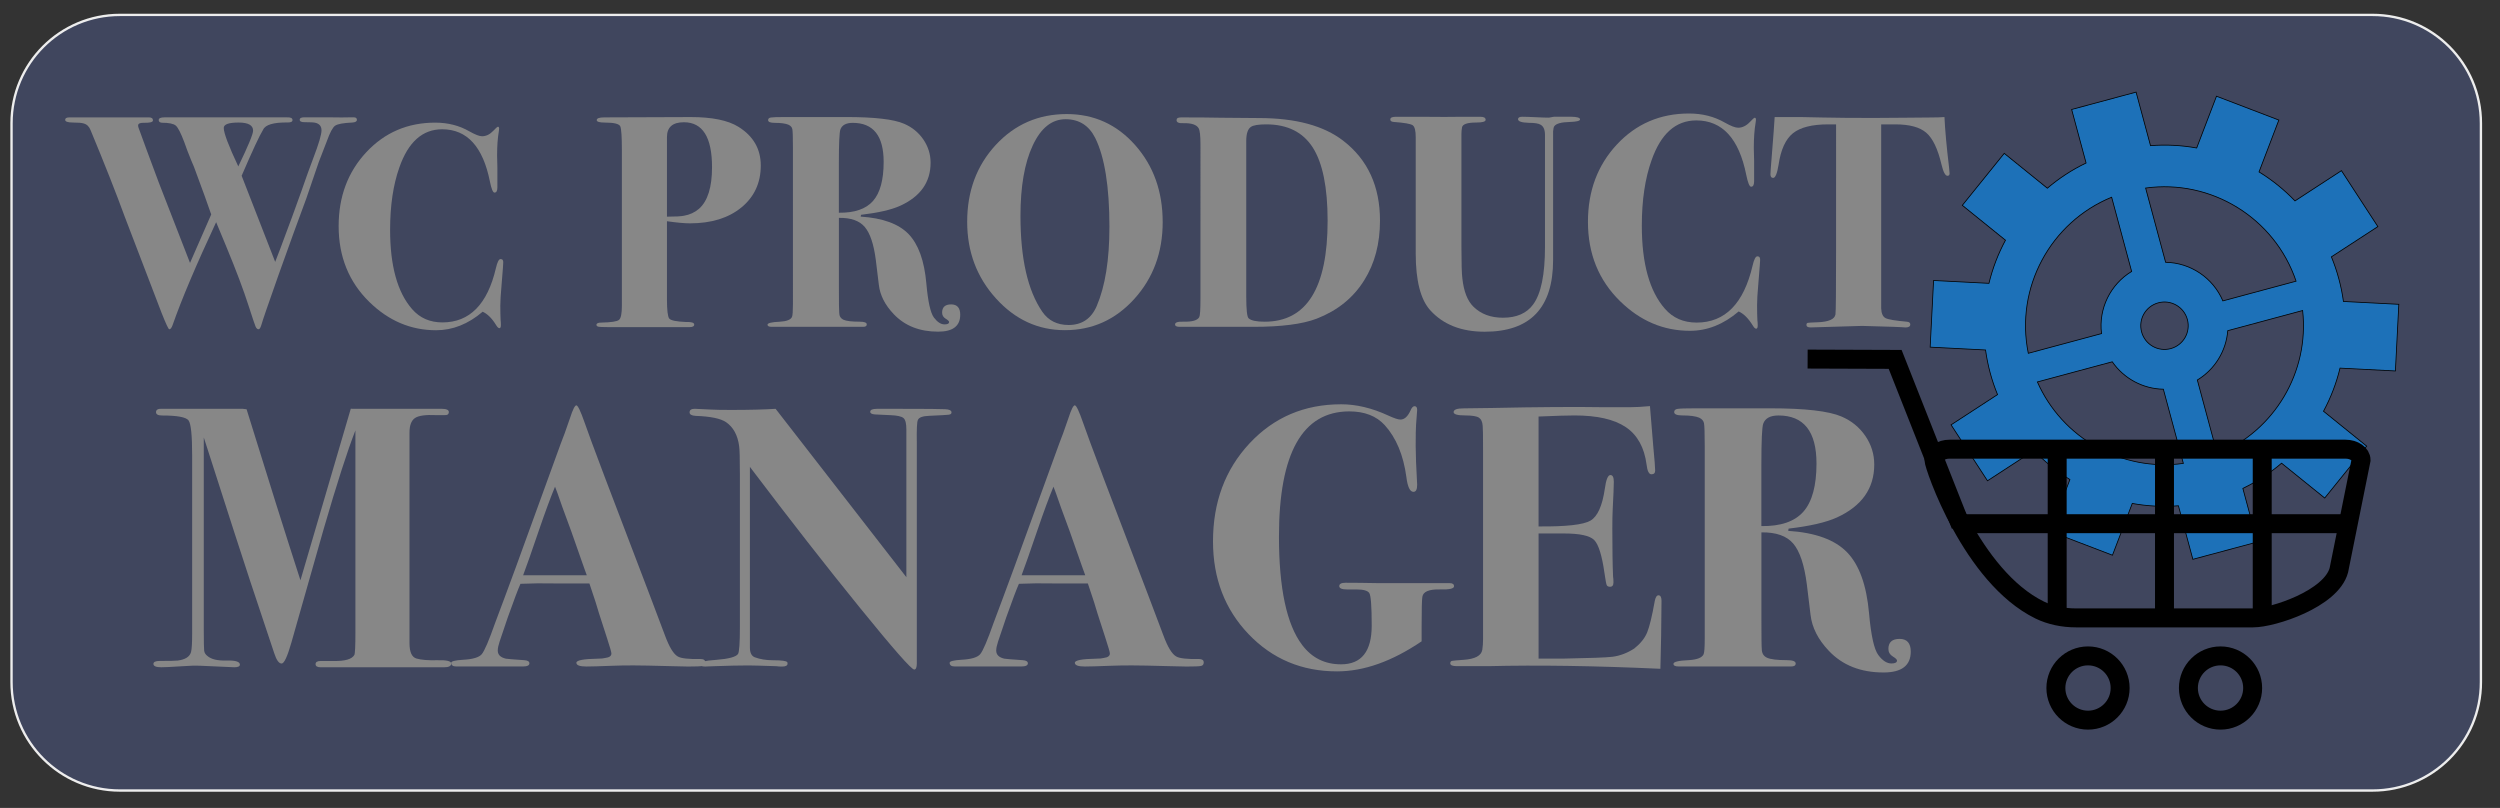 <?xml version="1.0" encoding="utf-8"?>
<!-- Generator: Adobe Illustrator 25.4.1, SVG Export Plug-In . SVG Version: 6.00 Build 0)  -->
<svg version="1.1" id="Capa_1" xmlns="http://www.w3.org/2000/svg" xmlns:xlink="http://www.w3.org/1999/xlink" x="0px" y="0px"
	 viewBox="0 0 791.4 255.76" style="enable-background:new 0 0 791.4 255.76;" xml:space="preserve">
<rect x="0" y="0" width="791.4" height="255.76" fill="#333333" stroke="none"/>
<style type="text/css">
	.st0{fill:#40465E;stroke:#EDEDED;stroke-width:0.75;stroke-miterlimit:10;}
	.st1{fill:#1D71B8;stroke:#000000;stroke-width:0.25;stroke-miterlimit:10;}
	.st2{fill:none;stroke:#000000;stroke-width:6;stroke-miterlimit:10;}
	.st3{fill:#878787;}
</style>
<path class="st0" d="M751.06,250.25H37.95c-18.94,0-34.3-15.36-34.3-34.3V39.02c0-18.94,15.36-34.3,34.3-34.3h713.11
	c18.94,0,34.3,15.36,34.3,34.3v176.92C785.36,234.89,770,250.25,751.06,250.25z"/>
<g>
	<path class="st1" d="M740.38,88.25c-0.64-2.39-1.43-4.71-2.35-6.94l14.71-9.58l-11.53-17.71l-14.71,9.58
		c-3.4-3.55-7.23-6.63-11.38-9.18l6.27-16.41l-19.74-7.55l-6.27,16.39c-4.75-0.86-9.65-1.13-14.61-0.74l-4.57-16.95l-20.4,5.49
		l4.57,16.95c-4.48,2.15-8.59,4.85-12.26,7.98l-13.65-11.03L621.19,65l13.66,11.04c-2.31,4.29-4.08,8.88-5.23,13.65l-17.53-0.9
		l-1.08,21.1l17.53,0.9c0.33,2.39,0.81,4.79,1.45,7.18c0.64,2.39,1.43,4.71,2.35,6.94l-14.71,9.58l11.53,17.71l14.71-9.58
		c3.4,3.55,7.23,6.63,11.38,9.18l-6.27,16.41l19.74,7.55l6.27-16.39c4.75,0.86,9.65,1.13,14.61,0.74l4.57,16.95l20.4-5.49
		L710,154.61c4.48-2.15,8.59-4.85,12.26-7.98l13.65,11.03l13.28-16.44l-13.66-11.04c2.31-4.29,4.08-8.88,5.23-13.65l17.53,0.9
		l1.08-21.1l-17.53-0.9C741.51,93.04,741.03,90.65,740.38,88.25z M668.46,62.43l6.33,23.5c-6.69,4.05-10.53,11.75-9.53,19.67
		l-23.18,6.24C637.86,91.09,649.1,70.36,668.46,62.43z M691.16,146.7c-19.42,2.68-38.33-7.93-46.2-25.79l23.7-6.38
		c3.66,5.3,9.69,8.56,16.17,8.68L691.16,146.7z M687.14,110.36c-4,1.08-8.12-1.29-9.2-5.3c-1.08-4,1.29-8.12,5.3-9.2
		c4-1.08,8.12,1.29,9.2,5.3C693.52,105.17,691.15,109.29,687.14,110.36z M701.92,143.8l-6.33-23.5c5.54-3.35,9.13-9.21,9.63-15.62
		l23.7-6.38C731.08,117.7,720.06,136.37,701.92,143.8z M703.67,95.25c-3.12-7.35-10.3-12.09-18.12-12.22l-6.33-23.5
		c20.72-2.86,40.85,9.41,47.63,29.48L703.67,95.25z"/>
	<path class="st2" d="M713.26,195.6h-56.09c-4.1,0-8.12-0.85-11.47-2.48c-21.68-10.59-33.49-45.77-33.49-47.49l0,0
		c0-1.9,2.21-3.44,4.95-3.44h125.31c2.73,0,4.95,1.54,4.95,3.44l-7.03,34.87C737.97,189.59,719.49,195.6,713.26,195.6z"/>
	<circle class="st2" cx="660.98" cy="217.8" r="10.17"/>
	<circle class="st2" cx="702.93" cy="217.8" r="10.17"/>
	<line class="st2" x1="620.68" y1="165.78" x2="744.45" y2="165.78"/>
	<line class="st2" x1="685.19" y1="195.92" x2="685.19" y2="142.19"/>
	<line class="st2" x1="716.13" y1="195.92" x2="716.13" y2="142.19"/>
	<line class="st2" x1="651.22" y1="195.76" x2="651.22" y2="142.03"/>
	<polyline class="st2" points="620.68,166.29 599.93,113.77 572.22,113.67 	"/>
</g>
<path class="st3" d="M112.98,37.93c0,0.51-0.48,0.8-1.44,0.86c-2.87,0.13-4.7,0.46-5.46,1.01c-0.77,0.54-1.63,2.15-2.59,4.83
	c-0.58,1.47-1.44,3.7-2.59,6.7c-0.83,2.49-2.14,6.32-3.93,11.49c-0.9,2.42-2.25,6.1-4.05,11.01L88.2,86.96
	c-3.28,9.28-5.12,14.62-5.5,16.02c-0.26,0.83-0.54,1.25-0.86,1.25c-0.39,0-0.7-0.3-0.96-0.91c-0.26-0.61-0.99-2.79-2.2-6.56
	c-1.6-4.98-3.93-11.18-7-18.58l-3.26-7.85c-6.38,13.67-10.97,24.52-13.78,32.57c-0.32,0.89-0.67,1.34-1.05,1.34
	c-0.26,0-1.05-1.7-2.4-5.09L39.5,68.63c-2.81-7.68-6.42-16.82-10.83-27.44c-0.45-1.15-1.18-1.85-2.2-2.11
	c-0.57-0.19-1.69-0.29-3.35-0.29c-1.66,0-2.49-0.29-2.49-0.86c0-0.51,0.45-0.77,1.34-0.77c-0.06,0,0.99,0,3.16,0
	c2.23,0,4.15,0,5.75,0h3.64h9.68c0.32,0,0.86,0,1.63,0c0.64,0,1.09,0,1.34,0c0.83,0,1.25,0.32,1.25,0.95c0,0.57-1.02,0.82-3.07,0.76
	c-1.09,0-1.63,0.29-1.63,0.86c0,0.25,0.06,0.54,0.19,0.86c1.4,3.87,3.53,9.65,6.4,17.32l9.84,25.32l6.71-15.34
	c-0.94-2.79-2.76-7.81-5.45-15.05c-0.51-1.13-1.22-2.87-2.12-5.2c-0.19-0.57-0.51-1.45-0.96-2.65c-1.09-2.9-1.99-4.64-2.7-5.24
	c-0.71-0.6-2.18-0.9-4.43-0.9c-0.64-0.06-0.96-0.35-0.96-0.85c0-0.57,0.61-0.85,1.82-0.85c-0.19,0,0.14,0,1.01,0s2.28,0,4.26,0
	h33.44c1.21-0.06,1.82,0.22,1.82,0.86c0,0.51-0.48,0.76-1.44,0.76c-4.54-0.06-7.15,0.7-7.86,2.29c-1.09,1.72-3.35,6.58-6.8,14.58
	c2.21,5.74,5.75,14.83,10.62,27.26c1.03-2.61,2.13-5.51,3.29-8.7c1.03-2.68,2.7-7.24,5.01-13.69c1.48-4.28,2.73-7.75,3.76-10.44
	c1.73-4.53,2.6-7.47,2.6-8.81c0-1.28-0.64-2.07-1.92-2.39c-0.45-0.13-1.6-0.19-3.45-0.19c-1.02,0-1.53-0.25-1.53-0.77
	c0-0.51,0.48-0.77,1.44-0.77h7.57c3.26,0.06,5.72,0.06,7.38,0h0.77C112.66,37.16,112.98,37.42,112.98,37.93z M80.12,41.36
	c0-1.71-1.53-2.57-4.6-2.57c-3.13,0-4.69,0.57-4.69,1.71c0,1.59,1.53,5.65,4.6,12.18C78.56,46.22,80.12,42.44,80.12,41.36z"/>
<path class="st3" d="M240.83,52.4c0,5.49-2.05,9.92-6.13,13.27c-4.09,3.35-9.52,5.03-16.29,5.03c-1.72,0-4.15-0.22-7.28-0.67v24.6
	c0,3.52,0.24,5.59,0.72,6.2c0.48,0.61,2.25,0.98,5.32,1.1c1.72-0.06,2.59,0.21,2.59,0.82c0,0.54-0.51,0.81-1.53,0.81h-1.44
	c-0.32,0-1.81,0-4.46,0c-2.65,0-5.38,0-8.19,0h-11.21c-2.11,0-3.32-0.06-3.64-0.18c-0.32-0.12-0.48-0.3-0.48-0.54
	c0-0.48,0.51-0.72,1.53-0.72c3.13-0.06,5-0.35,5.61-0.86c0.61-0.51,0.91-1.99,0.91-4.42V47.45c0-4.1-0.16-6.56-0.48-7.4
	c-0.32-0.83-1.95-1.25-4.89-1.25c-1.72,0-2.59-0.26-2.59-0.77c0-0.58,0.8-0.87,2.4-0.87l27.4-0.1c6.71,0,11.72,1.02,15.04,3.07
	C238.47,43.07,240.83,47.16,240.83,52.4z M225.4,52.92c0-9.48-2.97-14.22-8.91-14.22c-3.58,0-5.36,1.57-5.36,4.71v25.18
	c2.62,0,4.41-0.1,5.36-0.29c1.85-0.32,3.45-1.06,4.79-2.21C224.03,63.66,225.4,59.27,225.4,52.92z"/>
<path class="st3" d="M303.97,99.63c0,3.58-2.33,5.36-6.99,5.36c-5.88,0-10.57-1.86-14.08-5.57c-2.75-2.88-4.31-5.96-4.69-9.22
	l-0.96-7.88c-0.64-4.99-1.81-8.49-3.5-10.47c-1.69-1.99-4.42-2.94-8.19-2.88v21.81c0,5.06,0.03,7.78,0.1,8.17
	c0,1.09,0.45,1.84,1.34,2.26c0.89,0.42,2.59,0.62,5.08,0.62c1.53,0,2.3,0.29,2.3,0.86c0,0.51-0.38,0.77-1.15,0.77h-9.29h-1.53
	c-1.15,0-2.24,0-3.26,0h-6.9c-0.64,0-1.37,0-2.2,0c-0.7,0-1.15,0-1.34,0h-4.41c-0.9,0-1.34-0.23-1.34-0.68
	c0-0.51,1.31-0.83,3.93-0.94c2.17-0.13,3.45-0.64,3.83-1.54c0.19-0.45,0.29-1.79,0.29-4.04V46.77c0-3.33-0.06-5.3-0.19-5.91
	c-0.13-0.61-0.54-1.07-1.25-1.39c-0.9-0.38-2.33-0.58-4.31-0.58c-1.41,0-2.11-0.29-2.11-0.87c0-0.45,0.29-0.72,0.86-0.82
	c0.57-0.1,2.11-0.15,4.6-0.15h1.72c1.15,0,2.27,0,3.35,0h3.16c0.06,0,0.73,0,2.01,0c1.21,0,2.36,0,3.45,0h5.56
	c8.94,0,15.04,0.7,18.3,2.11c2.55,1.09,4.6,2.75,6.13,4.98c1.53,2.24,2.3,4.7,2.3,7.38c0,6.13-3.19,10.67-9.58,13.6
	c-2.81,1.28-6.96,2.24-12.45,2.88l-0.1,0.57c6.96,0.45,12.01,2.28,15.14,5.51c3.13,3.23,5.01,8.45,5.65,15.67
	c0.51,5.75,1.31,9.34,2.4,10.78c1.09,1.44,2.2,2.16,3.35,2.16c0.96,0,1.44-0.25,1.44-0.77c0-0.25-0.37-0.61-1.1-1.05
	c-0.74-0.45-1.1-1.09-1.1-1.92c0-1.72,0.96-2.59,2.87-2.59C303.01,96.37,303.97,97.46,303.97,99.63z M279.73,51.25
	c0-8.24-3.26-12.36-9.77-12.36c-2.11,0-3.42,0.7-3.93,2.11c-0.32,0.9-0.48,4.38-0.48,10.44v15.9c4.98,0.06,8.59-1.18,10.83-3.74
	C278.61,61.05,279.73,56.93,279.73,51.25z"/>
<path class="st3" d="M368.06,70.31c0,9.58-2.99,17.68-8.96,24.29c-5.97,6.61-13.3,9.92-21.99,9.92c-8.5,0-15.78-3.35-21.84-10.06
	c-6.07-6.71-9.1-14.79-9.1-24.24c0-9.71,3.02-17.82,9.05-24.34c6.04-6.52,13.52-9.77,22.47-9.77c8.62,0,15.84,3.27,21.65,9.82
	C365.15,52.48,368.06,60.61,368.06,70.31z M351.2,71.8c0-12.69-1.5-22.07-4.5-28.13c-1.98-3.95-5.11-5.93-9.39-5.93
	c-4.34,0-7.81,2.77-10.39,8.32c-2.59,5.55-3.88,12.98-3.88,22.29c0,13.52,2.3,23.63,6.9,30.32c1.92,2.81,4.7,4.21,8.34,4.21
	c4.22,0,7.19-2.01,8.91-6.03C349.86,90.61,351.2,82.26,351.2,71.8z"/>
<path class="st3" d="M436.85,69.83c0,7.28-1.66,13.57-4.98,18.87c-3.45,5.56-8.46,9.61-15.04,12.17
	c-4.47,1.72-11.15,2.59-20.02,2.59c-0.13,0-0.83,0-2.11,0c-1.28,0-3.13,0-5.56,0h-3.45c-0.13,0-2.2,0-6.23,0h-6.04
	c-0.96,0-1.44-0.25-1.44-0.77c0-0.64,0.89-0.92,2.68-0.86c2.75,0.06,4.41-0.41,4.98-1.44c0.25-0.45,0.38-2.4,0.38-5.84V45.79
	c0-2.81-0.19-4.53-0.57-5.17c-0.64-1.15-2.27-1.69-4.89-1.63c-1.41,0.07-2.11-0.25-2.11-0.96c0-0.58,0.45-0.86,1.34-0.86h1.72
	c3.83,0,7.54,0.03,11.11,0.1c5.11,0.07,9.07,0.1,11.88,0.1c11.62,0,20.53,2.4,26.73,7.19C432.98,50.55,436.85,58.98,436.85,69.83z
	 M420.27,69.88c0-10.55-1.57-18.28-4.69-23.17c-3.13-4.89-8.05-7.34-14.75-7.34c-2.43,0-4.02,0.26-4.79,0.77
	c-1.02,0.64-1.53,2.14-1.53,4.51v49.13c0,4.22,0.25,6.56,0.77,7c0.77,0.7,2.46,1.06,5.08,1.06
	C413.63,101.83,420.27,91.18,420.27,69.88z"/>
<path class="st3" d="M500.18,37.79c0,0.48-1.09,0.75-3.26,0.82c-2.68,0.06-4.31,0.51-4.89,1.35c-0.19,0.26-0.32,0.8-0.38,1.64v40.7
	c0,15.14-7.22,22.71-21.65,22.71c-7.41,0-13.16-2.27-17.24-6.8c-3.07-3.38-4.6-9.39-4.6-18.01V43.39c0-2.04-0.32-3.29-0.96-3.74
	c-0.64-0.45-2.65-0.8-6.04-1.05c-0.7-0.06-1.05-0.32-1.05-0.77c0-0.58,0.57-0.86,1.72-0.86h0.77c0.58,0,1.05,0,1.44,0h5.94
	c5.62,0.06,9.77,0.06,12.46,0c3.58,0,4.98,0,4.21,0h2.01c1.09,0,1.63,0.32,1.63,0.96c0,0.58-0.99,0.86-2.97,0.86
	c-2.81,0-4.31,0.51-4.5,1.53c-0.13,0.7-0.19,1.38-0.19,2.02v35.89c0,5.18,0.1,8.47,0.29,9.88c0.45,4.16,1.63,7.17,3.55,9.02
	c2.36,2.3,5.46,3.45,9.29,3.45c4.34,0,7.54-1.4,9.58-4.21c2.49-3.39,3.74-9.45,3.74-18.2V46.55c0-0.58,0-1.31,0-2.2
	c0-0.89,0-1.44,0-1.63c0-1.66-0.47-2.74-1.42-3.26c-0.63-0.38-1.86-0.58-3.7-0.58c-2.27-0.06-3.41-0.45-3.41-1.15
	c0-0.51,0.45-0.77,1.34-0.77c0.96,0,2.36,0.05,4.22,0.14c1.85,0.1,3.26,0.14,4.22,0.14c0.06,0,0.61-0.1,1.63-0.29
	c1.09,0,2.07,0,2.97,0h2.3C499.19,36.97,500.18,37.25,500.18,37.79z"/>
<path class="st3" d="M557.18,82.39l-0.1,1.63c0,0.32-0.16,2.33-0.48,6.04c-0.26,2.81-0.38,4.98-0.38,6.52c0,1.92,0.03,3.51,0.1,4.79
	c0.06,0.45,0.1,0.99,0.1,1.63c0,0.7-0.16,1.05-0.48,1.05c-0.32,0-0.67-0.32-1.05-0.96c-1.41-2.3-2.91-3.8-4.5-4.5
	c-4.79,4.09-9.93,6.13-15.42,6.13c-8.37,0-15.75-3.13-22.13-9.39c-6.77-6.64-10.16-15.01-10.16-25.1c0-9.77,3.05-17.93,9.15-24.48
	c6.1-6.55,13.72-9.82,22.85-9.82c4.22,0,7.98,0.96,11.31,2.87c1.92,1.09,3.32,1.63,4.22,1.63c1.34,0,2.59-0.61,3.74-1.82
	c0.83-0.9,1.34-1.34,1.53-1.34c0.25,0,0.38,0.22,0.38,0.67c0,0.19-0.03,0.48-0.1,0.86c-0.38,2.17-0.58,4.86-0.58,8.05
	c0,0.32,0.03,1.63,0.1,3.93c0,2.24,0,3.74,0,4.5v2.11c0,1.15-0.32,1.72-0.96,1.72c-0.51,0-1.02-1.25-1.53-3.74
	c-2.3-11.5-7.57-17.25-15.81-17.25c-6.52,0-11.24,4.22-14.18,12.65c-2.05,5.75-3.07,12.65-3.07,20.69c0,11.94,2.43,20.7,7.28,26.25
	c2.55,2.94,5.91,4.41,10.06,4.41c9.01,0,14.91-6,17.72-18.01c0.45-1.98,0.96-2.97,1.53-2.97C556.96,81.14,557.24,81.56,557.18,82.39
	z"/>
<path class="st3" d="M617.16,54.89c0,0.51-0.22,0.76-0.67,0.76c-0.7,0-1.34-1.23-1.92-3.69c-1.15-4.86-2.75-8.18-4.79-9.94
	c-2.05-1.77-5.3-2.65-9.77-2.65c-1.72,0-3.23,0-4.5,0v58.25c0.06,1.6,0.52,2.62,1.36,3.07c0.84,0.45,3.1,0.83,6.78,1.15
	c0.71,0.06,1.07,0.35,1.07,0.86c0,0.64-0.51,0.96-1.53,0.96c-0.19,0-0.67-0.03-1.44-0.1c-0.96-0.06-1.76-0.1-2.4-0.1l-9.87-0.29
	l-16.29,0.48c-0.9,0-1.34-0.26-1.34-0.77c0-0.38,0.13-0.61,0.38-0.67c0.25-0.06,1.31-0.13,3.16-0.19c3.51-0.13,5.4-0.96,5.65-2.5
	c0.13-0.83,0.19-7.34,0.19-19.51V39.37c-0.7,0-1.53,0-2.49,0c-5.11,0-8.83,0.94-11.16,2.81c-2.33,1.87-3.85,5.19-4.55,9.95
	c-0.45,2.79-1.02,4.19-1.72,4.19c-0.57,0-0.86-0.38-0.86-1.15c0-0.51,0.13-2.27,0.38-5.27c0.51-6.26,0.83-10.54,0.96-12.84h1.44
	h6.99c0.19,0,2.41,0.05,6.66,0.14c4.25,0.1,9.66,0.14,16.24,0.14c3.64,0,6.9-0.02,9.77-0.07c2.87-0.05,5.49-0.07,7.86-0.07
	c2.11,0,3.7-0.05,4.79-0.14c0.19,4.13,0.67,9.4,1.44,15.82C617.09,53.97,617.16,54.64,617.16,54.89z"/>
<path class="st3" d="M142.84,210.06c0,0.79-0.79,1.18-2.36,1.18h-0.83c-1.73,0-4.78,0-9.14,0c-4.36,0-7.61,0-9.73,0
	c-0.87,0-2.67,0-5.43,0c-2.67,0-6.29,0-10.85,0h-2.95c-1.1,0-1.65-0.33-1.65-1c0-0.67,0.55-1,1.65-1h4.01
	c3.62,0.08,5.82-0.55,6.6-1.89c0.24-0.39,0.35-2.75,0.35-7.09v-64.02c-2.55,6.53-5.89,16.91-10.02,31.13l-10.26,36.08
	c-1.26,4.4-2.28,6.6-3.07,6.6c-0.87,0-1.65-1.1-2.36-3.3c-0.24-0.71-2.75-8.26-7.55-22.64c-1.81-5.42-6.72-20.64-14.74-45.64v61.17
	c0,3.55,0.04,5.66,0.12,6.33c0.08,0.67,0.43,1.24,1.06,1.71c1.18,1.02,3.18,1.5,6.01,1.42c2.83-0.08,4.24,0.36,4.24,1.3
	c0,0.55-0.59,0.83-1.77,0.83l-10.5-0.47c-1.81-0.08-3.89-0.03-6.25,0.16c-3.14,0.21-5.27,0.31-6.37,0.31
	c-1.65,0-2.48-0.35-2.48-1.06c0-0.63,0.67-0.94,2-0.94c3.14,0,5.03-0.04,5.66-0.12c2.44-0.31,3.85-1.22,4.25-2.72
	c0.24-0.94,0.35-2.91,0.35-5.9v-56.33c0-6.3-0.37-9.98-1.12-11.04c-0.75-1.06-3.56-1.59-8.43-1.59c-1.26,0-1.89-0.36-1.89-1.06
	c0-0.79,0.67-1.14,2-1.06h3.17h22.21c0.24,0,0.67,0.05,1.29,0.15c6.71,21.73,12.4,39.78,17.05,54.14l15.93-54.3l2.48,0.01h15.58
	c0.24,0,0.9,0,2,0c1.18,0,2.24,0,3.19,0h5.43c1.57,0,2.36,0.34,2.36,1c0,0.75-0.47,1.08-1.42,1H138c-3.3-0.16-5.52,0.16-6.66,0.94
	c-1.14,0.79-1.71,2.32-1.71,4.6c0,0.63,0,2.01,0,4.13c0,2.12,0,11.99,0,29.6v32.9c0,2.83,0.74,4.46,2.22,4.89
	c1.48,0.43,3.68,0.61,6.6,0.53C141.38,208.92,142.84,209.27,142.84,210.06z"/>
<path class="st3" d="M223.26,209.7c0,0.63-0.29,1-0.88,1.12c-0.59,0.12-2.1,0.18-4.54,0.18c-0.63,0-2.4-0.04-5.31-0.12
	c-5.82-0.16-9.83-0.24-12.03-0.24c-2.59,0-4.88,0.04-6.84,0.12c-3.93,0.16-6.6,0.23-8.02,0.23c-2.12,0-3.18-0.39-3.18-1.18
	c0-0.79,2.24-1.22,6.72-1.3c1.1,0,1.93-0.08,2.48-0.24c1.26-0.16,1.89-0.63,1.89-1.41c0-0.39-0.47-2.04-1.42-4.95l-2.48-7.67
	c-0.47-1.73-1.49-4.91-3.07-9.55h-2.12h-9.2c-3.3-0.08-6.8-0.04-10.5,0.12c-0.71,1.57-2.05,5.11-4.01,10.61l-2.59,7.67
	c-0.39,1.18-0.59,2.12-0.59,2.83c0,1.34,0.86,2.2,2.59,2.59c0.39,0.08,2.32,0.24,5.78,0.47c1.1,0.07,1.65,0.41,1.65,1
	c0,0.67-0.71,1-2.12,1h-19.46c-0.47,0-0.98,0-1.53,0c-1.1,0-1.65-0.39-1.65-1.18c0-0.47,1.22-0.79,3.66-0.94
	c3.14-0.16,5.15-0.75,6.01-1.77c0.86-1.02,2.28-4.32,4.24-9.91c1.49-3.93,3.66-9.75,6.49-17.45l14.27-39.27
	c0.71-1.73,1.69-4.44,2.95-8.14c0.86-2.67,1.53-4.01,2-4.01c0.47,0,1.34,1.81,2.6,5.42c1.57,4.64,8.49,22.96,20.75,54.96
	c1.57,4.09,3.15,8.26,4.72,12.5c1.34,3.62,2.67,5.82,4.01,6.6c1.02,0.63,3.46,0.9,7.31,0.83
	C222.79,208.64,223.26,208.99,223.26,209.7z M185.76,182.11c-0.08-0.24-0.35-0.98-0.82-2.24c-3.16-9.11-5.45-15.52-6.87-19.21
	c-0.38-1.03-0.9-2.53-1.58-4.51l-0.79-2.09c-1.41,3.38-3.13,8.06-5.17,14.02c-2.27,6.68-3.92,11.36-4.93,14.03c0.71,0,1.57,0,2.59,0
	c0.94,0,1.81,0,2.59,0h6.6C179.2,182.11,181.99,182.11,185.76,182.11z"/>
<path class="st3" d="M301.21,130.57c0,0.4-0.29,0.63-0.87,0.71c-0.58,0.08-2.64,0.2-6.18,0.35c-2.08,0.08-3.27,0.51-3.58,1.3
	c-0.31,0.47-0.43,2.99-0.35,7.55v13.68c0,9.12,0,21.03,0,35.73v20.05c0,1.34-0.28,2.01-0.83,2.01c-0.87,0-6.59-6.5-17.16-19.52
	c-10.57-13.01-22.19-27.89-34.85-44.63v8.73c0,2.99,0,5.58,0,7.78c0,2.2,0,3.54,0,4.01v36.68c0,1.65,0.52,2.67,1.55,3.07
	c1.67,0.63,3.61,0.94,5.84,0.94c2.62,0,4.09,0.2,4.41,0.59c0.08,0.08,0.12,0.24,0.12,0.47c0,0.63-0.59,0.94-1.77,0.94
	c-0.71,0-1.3-0.04-1.77-0.12c-4.72-0.16-7.67-0.24-8.84-0.24c-2.75,0-6.37,0.08-10.85,0.24c-2.2,0.08-3.14,0.12-2.83,0.12
	c-1.18,0-1.77-0.31-1.77-0.94c0-0.55,1.73-0.94,5.19-1.18c4.01-0.31,6.33-0.94,6.96-1.88c0.39-0.63,0.59-3.45,0.59-8.48v-48.39
	c0-4.95-0.08-7.93-0.24-8.95c-0.47-3.45-1.85-5.97-4.13-7.54c-1.73-1.18-4.95-1.84-9.67-2c-1.26-0.08-1.89-0.46-1.89-1.12
	c0-0.75,0.55-1.12,1.65-1.12c0.47,0,2.16,0.08,5.07,0.24c1.42,0.08,3.54,0.12,6.37,0.12c5.82,0,10.53-0.12,14.15-0.35l41.39,53.3
	v-46.8c0-1.89-0.31-3.09-0.94-3.6c-0.63-0.51-1.97-0.81-4.01-0.89l-5.07-0.24c-0.94-0.08-1.42-0.35-1.42-0.83
	c0-0.63,0.71-0.94,2.12-0.94h2.59c0.47,0,1.26,0,2.36,0c1.02,0,1.93,0,2.71,0c7.94,0,12.58,0.04,13.92,0.12
	C300.54,129.59,301.21,129.94,301.21,130.57z"/>
<path class="st3" d="M381.05,209.7c0,0.63-0.29,1-0.88,1.12c-0.59,0.12-2.1,0.18-4.54,0.18c-0.63,0-2.4-0.04-5.31-0.12
	c-5.82-0.16-9.83-0.24-12.03-0.24c-2.59,0-4.88,0.04-6.84,0.12c-3.93,0.16-6.6,0.23-8.02,0.23c-2.12,0-3.18-0.39-3.18-1.18
	c0-0.79,2.24-1.22,6.72-1.3c1.1,0,1.93-0.08,2.48-0.24c1.26-0.16,1.89-0.63,1.89-1.41c0-0.39-0.47-2.04-1.42-4.95l-2.48-7.67
	c-0.47-1.73-1.49-4.91-3.07-9.55h-2.12h-9.2c-3.3-0.08-6.8-0.04-10.5,0.12c-0.71,1.57-2.05,5.11-4.01,10.61l-2.59,7.67
	c-0.39,1.18-0.59,2.12-0.59,2.83c0,1.34,0.86,2.2,2.59,2.59c0.39,0.08,2.32,0.24,5.78,0.47c1.1,0.07,1.65,0.41,1.65,1
	c0,0.67-0.71,1-2.12,1H303.8c-0.47,0-0.98,0-1.53,0c-1.1,0-1.65-0.39-1.65-1.18c0-0.47,1.22-0.79,3.66-0.94
	c3.14-0.16,5.15-0.75,6.01-1.77c0.86-1.02,2.28-4.32,4.24-9.91c1.49-3.93,3.66-9.75,6.49-17.45l14.27-39.27
	c0.71-1.73,1.69-4.44,2.95-8.14c0.86-2.67,1.53-4.01,2-4.01c0.47,0,1.34,1.81,2.59,5.42c1.57,4.64,8.49,22.96,20.75,54.96
	c1.57,4.09,3.15,8.26,4.72,12.5c1.34,3.62,2.67,5.82,4.01,6.6c1.02,0.63,3.46,0.9,7.31,0.83
	C380.57,208.64,381.05,208.99,381.05,209.7z M343.55,182.11c-0.08-0.24-0.35-0.98-0.82-2.24c-3.16-9.11-5.45-15.52-6.87-19.21
	c-0.38-1.03-0.9-2.53-1.58-4.51l-0.79-2.09c-1.41,3.38-3.13,8.06-5.17,14.02c-2.27,6.68-3.92,11.36-4.93,14.03c0.71,0,1.57,0,2.6,0
	c0.94,0,1.81,0,2.59,0h6.6C336.98,182.11,339.77,182.11,343.55,182.11z"/>
<path class="st3" d="M460.29,185.59c0,0.75-1.48,1.08-4.43,1c-3.5-0.08-5.36,0.7-5.6,2.35c-0.16,0.94-0.23,4.03-0.23,9.27
	c0,1.8,0,3.4,0,4.81c-9.36,6.34-18.28,9.51-26.77,9.51c-11.16,0-20.5-3.93-28.01-11.79c-7.51-7.86-11.26-17.65-11.26-29.36
	c0-12.42,3.85-22.76,11.56-31.02c7.7-8.26,17.37-12.38,29.01-12.38c4.79,0,9.75,1.18,14.86,3.54c1.89,0.87,3.18,1.3,3.89,1.3
	c1.26,0,2.32-0.94,3.18-2.83c0.39-0.94,0.83-1.41,1.3-1.41c0.55,0,0.83,0.39,0.83,1.18c0,0.16-0.12,1.73-0.35,4.72
	c-0.08,0.94-0.12,3.18-0.12,6.72c0,2.67,0.16,6.76,0.47,12.26c0,1.49-0.39,2.24-1.18,2.24c-1.1,0-1.85-1.57-2.24-4.72
	c-0.94-6.92-3.22-12.38-6.84-16.39c-2.67-2.91-6.41-4.36-11.2-4.36c-14.86,0-22.29,13.21-22.29,39.62c0,16.43,2.45,27.87,7.34,34.32
	c3.08,4.09,7.18,6.13,12.31,6.13c6.47,0,9.71-4.09,9.71-12.26c0-6.13-0.26-9.57-0.78-10.32c-0.52-0.75-1.85-1.12-4-1.12h-2.98
	c-1.67,0-2.51-0.35-2.51-1.06c0-0.71,0.67-1.06,2-1.06c2.75,0,6.21,0.04,10.38,0.12h7.55c1.49,0,3.87,0,7.13,0c3.26,0,5.37,0,6.31,0
	h1.53C459.82,184.58,460.29,184.92,460.29,185.59z"/>
<path class="st3" d="M525.97,190.24c0,0.16-0.04,3.81-0.12,10.97c-0.08,3.77-0.14,6.49-0.18,8.14c-0.04,1.65-0.06,2.44-0.06,2.36
	c-20.76-0.94-38.92-1.22-54.48-0.83h-9.91c-1.41,0-2.12-0.3-2.12-0.89c0-0.44,0.18-0.7,0.53-0.78c0.35-0.07,1.55-0.19,3.6-0.33
	c3.69-0.24,5.7-1.3,6.01-3.18c0.16-1.02,0.24-2.16,0.24-3.42v-59.7c0-4.71-0.04-7.3-0.12-7.77c-0.08-1.25-0.47-2.12-1.18-2.59
	c-0.71-0.47-2.16-0.71-4.36-0.71c-2.44,0-3.66-0.35-3.66-1.06c0-0.79,1.08-1.18,3.24-1.18c2.16,0,5.17-0.04,9.02-0.12
	c14.46-0.31,26.3-0.39,35.5-0.24h8.02c1.73,0,3.85-0.12,6.37-0.35l1.06,12.85c0.39,4.09,0.59,6.6,0.59,7.55
	c0,0.79-0.39,1.18-1.18,1.18c-0.79,0-1.3-1.02-1.54-3.07c-0.71-5.42-2.9-9.38-6.57-11.85c-3.67-2.48-9.09-3.71-16.26-3.71
	c-2.21,0-6,0.12-11.36,0.35v34.79c8.69,0.08,14.16-0.53,16.41-1.83c2.25-1.3,3.77-4.66,4.56-10.08c0.39-2.91,0.99-4.36,1.78-4.36
	c0.71,0,1.07,0.71,1.07,2.12c0,1.41-0.12,4.32-0.35,8.73c-0.08,1.49-0.12,3.5-0.12,6.01c0,6.76,0.08,11.87,0.24,15.33
	c0.08,0.47,0.12,1.06,0.12,1.77c0,0.94-0.36,1.41-1.07,1.41c-0.55,0-0.91-0.18-1.07-0.53c-0.16-0.36-0.39-1.63-0.71-3.83
	c-0.79-5.58-1.88-9.06-3.26-10.44c-1.38-1.38-4.56-2.07-9.54-2.07h-8.06v39.62h7.57c8.68-0.16,13.96-0.35,15.85-0.59
	c2.36-0.31,4.65-1.18,6.86-2.6c1.97-1.57,3.33-3.26,4.08-5.07c0.75-1.81,1.56-5.15,2.43-10.02c0.24-1.18,0.63-1.77,1.18-1.77
	C525.66,188.47,525.97,189.06,525.97,190.24z"/>
<path class="st3" d="M604.87,206.28c0,4.4-2.87,6.6-8.61,6.6c-7.23,0-13.01-2.28-17.33-6.86c-3.38-3.55-5.31-7.33-5.78-11.35
	l-1.18-9.7c-0.79-6.15-2.22-10.45-4.3-12.89c-2.08-2.44-5.45-3.62-10.08-3.55v26.85c0,6.23,0.04,9.58,0.12,10.05
	c0,1.34,0.55,2.27,1.65,2.78c1.1,0.51,3.18,0.77,6.25,0.77c1.89,0,2.83,0.35,2.83,1.06c0,0.63-0.47,0.94-1.42,0.94h-11.44h-1.89
	c-1.42,0-2.75,0-4.01,0h-8.49c-0.79,0-1.69,0-2.71,0c-0.87,0-1.42,0-1.65,0h-5.43c-1.1,0-1.65-0.28-1.65-0.84
	c0-0.63,1.61-1.02,4.83-1.16c2.67-0.16,4.25-0.79,4.72-1.89c0.24-0.55,0.35-2.21,0.35-4.97v-60.91c0-4.1-0.08-6.52-0.24-7.27
	c-0.16-0.75-0.67-1.32-1.53-1.72c-1.1-0.47-2.87-0.71-5.31-0.71c-1.73,0-2.59-0.36-2.59-1.07c0-0.55,0.35-0.89,1.06-1
	c0.71-0.12,2.59-0.18,5.66-0.18h2.12c1.41,0,2.79,0,4.13,0h3.89c0.08,0,0.9,0,2.48,0c1.49,0,2.91,0,4.25,0h6.84
	c11.01,0,18.51,0.87,22.52,2.59c3.14,1.34,5.66,3.38,7.55,6.13c1.89,2.75,2.83,5.78,2.83,9.08c0,7.55-3.93,13.13-11.79,16.74
	c-3.46,1.57-8.57,2.75-15.33,3.54l-0.12,0.71c8.57,0.55,14.78,2.81,18.63,6.78c3.85,3.97,6.17,10.4,6.96,19.28
	c0.63,7.07,1.61,11.5,2.95,13.27c1.34,1.77,2.71,2.65,4.13,2.65c1.18,0,1.77-0.31,1.77-0.94c0-0.31-0.45-0.74-1.36-1.3
	c-0.9-0.55-1.36-1.34-1.36-2.36c0-2.12,1.18-3.18,3.54-3.18S604.87,203.61,604.87,206.28z M575.03,146.73
	c0-10.14-4.01-15.21-12.03-15.21c-2.59,0-4.21,0.87-4.83,2.59c-0.39,1.1-0.59,5.39-0.59,12.85v19.58c6.13,0.08,10.57-1.45,13.33-4.6
	C573.65,158.8,575.03,153.73,575.03,146.73z"/>
<g>
	<path class="st3" d="M159.3,83.19l-0.09,1.56c0,0.31-0.15,2.23-0.46,5.77c-0.24,2.69-0.37,4.76-0.37,6.22
		c0,1.83,0.03,3.36,0.09,4.58c0.06,0.43,0.09,0.95,0.09,1.56c0,0.67-0.15,1.01-0.46,1.01c-0.31,0-0.64-0.31-1.01-0.91
		c-1.34-2.2-2.78-3.63-4.3-4.3c-4.58,3.91-9.49,5.86-14.74,5.86c-8,0-15.04-2.99-21.15-8.97c-6.47-6.35-9.7-14.34-9.7-23.98
		c0-9.34,2.91-17.13,8.74-23.39c5.83-6.25,13.1-9.38,21.83-9.38c4.03,0,7.63,0.92,10.8,2.75c1.83,1.04,3.17,1.56,4.03,1.56
		c1.28,0,2.47-0.58,3.57-1.74c0.79-0.85,1.28-1.28,1.46-1.28c0.24,0,0.37,0.21,0.37,0.64c0,0.18-0.03,0.46-0.09,0.82
		c-0.37,2.08-0.55,4.64-0.55,7.69c0,0.31,0.03,1.56,0.09,3.75c0,2.14,0,3.57,0,4.3v2.01c0,1.1-0.31,1.65-0.92,1.65
		c-0.49,0-0.98-1.19-1.46-3.57c-2.2-10.98-7.23-16.48-15.1-16.48c-6.22,0-10.74,4.03-13.55,12.08c-1.95,5.49-2.93,12.08-2.93,19.77
		c0,11.41,2.32,19.77,6.96,25.08c2.44,2.81,5.64,4.21,9.61,4.21c8.6,0,14.25-5.73,16.93-17.21c0.43-1.89,0.92-2.84,1.46-2.84
		C159.09,82,159.36,82.4,159.3,83.19z"/>
</g>
</svg>
